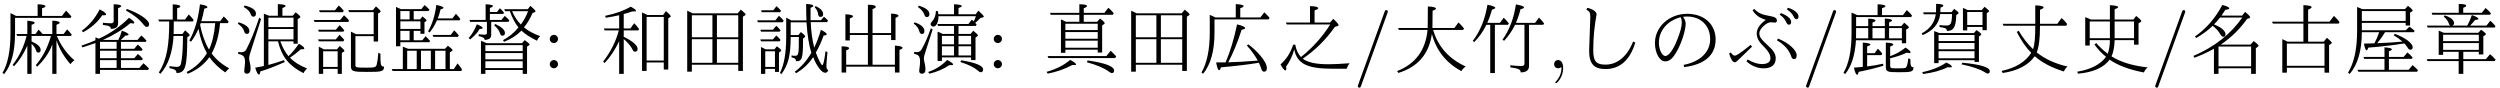 <?xml version='1.0' encoding='UTF-8'?>
<!-- This file was generated by dvisvgm 2.9.1 -->
<svg version='1.1' xmlns='http://www.w3.org/2000/svg' xmlns:xlink='http://www.w3.org/1999/xlink' width='321.018pt' height='11.258pt' viewBox='11.346 -8.767 321.018 11.258'>
<defs>
<path id='g0-75' d='M2.182-4.882V-5.828H7.811V-5.489H8.379V-7.153L8.638-7.303C8.687-7.333 8.707-7.362 8.707-7.402C8.707-7.512 8.508-7.711 8.1-8.02L7.721-7.592H2.262C2.132-7.651 1.903-7.751 1.574-7.87V-4.772C1.574-2.471 1.186-.687 .408 .568L.628 .727C1.674-.508 2.182-2.291 2.182-4.633H4.413C4.224-4.085 4.015-3.606 3.796-3.208L2.451-3.168C2.56-2.59 2.68-2.301 2.8-2.301C2.869-2.301 2.939-2.421 3.009-2.65C4.882-2.78 7.103-3.098 7.641-3.188C7.781-3.049 7.91-2.869 8.05-2.67C8.159-2.471 8.279-2.381 8.399-2.381C8.608-2.381 8.707-2.491 8.707-2.71C8.707-3.218 7.751-3.935 6.416-4.423L6.276-4.234C6.715-3.975 7.093-3.706 7.402-3.427C6.496-3.337 5.689-3.288 4.154-3.218C4.682-3.836 5.081-4.483 5.161-4.633H8.867L8.966-4.802C8.767-4.991 8.538-5.171 8.289-5.34L7.821-4.882H2.182ZM2.182-7.342H7.811V-6.077H2.182V-7.342ZM5.091 .199H1.624L1.733 .448H9.275L9.395 .249C9.186 .02 8.946-.199 8.697-.408L8.189 .199H5.659V-1.205H8.588L8.707-1.385C8.478-1.644 8.259-1.863 8.04-2.032L7.542-1.455H5.659V-2.172C5.908-2.262 6.037-2.351 6.037-2.431C6.037-2.56 5.719-2.64 5.091-2.69V-1.455H2.391L2.491-1.205H5.091V.199Z'/>
<path id='g2-192' d='M2.72-4.523C2.501-4.623 2.281-4.702 2.062-4.772V-.658H2.63V-1.036H7.243V-.817H7.811V-4.085L8.02-4.224C8.08-4.274 8.11-4.314 8.11-4.354C8.11-4.443 7.91-4.633 7.502-4.902L7.163-4.523H2.72ZM7.243-3.248V-2.441H2.63V-3.248H7.243ZM7.243-3.497H2.63V-4.274H7.243V-3.497ZM7.243-1.285H2.63V-2.192H7.243V-1.285ZM6.376-7.472C6.167-7.582 6.017-7.651 5.758-7.741V-4.862H6.306V-5.31H8.269V-4.892H8.817V-7.073L9.036-7.223C9.086-7.253 9.116-7.293 9.116-7.333C9.116-7.402 8.917-7.592 8.538-7.9L8.169-7.472H6.376ZM6.306-7.223H8.269V-5.559H6.306V-7.223ZM2.271-6.934C2.102-5.838 1.494-5.021 .458-4.483L.588-4.254C1.943-4.842 2.69-5.738 2.839-6.964H4.354C4.334-5.748 4.194-5.489 3.626-5.489C3.288-5.489 2.999-5.509 2.75-5.549V-5.3C3.527-5.181 3.696-5.101 3.696-4.792C4.573-4.792 4.852-5.3 4.902-6.834L5.131-6.994C5.181-7.024 5.2-7.054 5.2-7.093C5.2-7.183 5.011-7.362 4.633-7.631L4.294-7.213H2.859L2.869-7.791C3.118-7.87 3.238-7.95 3.238-8.04C3.238-8.189 2.929-8.269 2.311-8.269L2.301-7.183H.648L.727-6.934H2.271ZM.528 .498L.648 .737C1.913 .568 2.969 .279 3.796-.139C3.935-.12 4.035-.11 4.095-.11C4.254-.11 4.334-.139 4.334-.209C4.334-.339 4.095-.518 3.616-.737C2.78-.159 1.753 .249 .528 .498ZM5.689-.717L5.569-.508C6.934-.219 7.92 .11 8.528 .488C8.717 .618 8.857 .677 8.927 .677C9.116 .677 9.205 .578 9.205 .369C9.205-.13 8.03-.488 5.689-.717Z'/>
<path id='g4-224' d='M2.76-4.553C2.451-4.692 2.232-4.782 2.092-4.832V-1.724H2.66V-2.112H4.653V-1.176H.558L.648-.927H4.653V.717H5.25V-.927H9.295L9.395-1.116C9.205-1.345 8.966-1.574 8.687-1.813L8.149-1.176H5.25V-2.112H7.243V-1.773H7.821V-4.105L8.06-4.264C8.12-4.304 8.149-4.344 8.149-4.384C8.149-4.473 7.95-4.663 7.532-4.951L7.173-4.553H2.76ZM2.66-4.304H7.243V-3.487H2.66V-4.304ZM7.243-2.361H2.66V-3.238H7.243V-2.361ZM3.856-5.479C3.995-5.549 4.065-5.649 4.065-5.788C4.065-6.187 3.666-6.526 2.869-6.795L2.74-6.625C3.068-6.366 3.288-6.067 3.407-5.709C3.437-5.609 3.487-5.539 3.567-5.479H.578L.677-5.23H9.285L9.385-5.41C9.225-5.609 9.006-5.848 8.717-6.107L8.229-5.479H6.117C6.306-5.659 6.526-5.898 6.775-6.207C7.054-6.217 7.183-6.267 7.183-6.346C7.183-6.476 6.904-6.645 6.346-6.834C6.167-6.296 5.968-5.848 5.758-5.479H3.856ZM4.663-7.123H1.186L1.275-6.874H8.697L8.797-7.054C8.628-7.273 8.399-7.502 8.11-7.741L7.621-7.123H5.24V-7.771C5.499-7.861 5.629-7.95 5.629-8.04C5.629-8.189 5.31-8.259 4.663-8.259V-7.123Z'/>
<path id='g4-249' d='M3.218-5.579H4.892L5.011-5.758C4.772-6.057 4.553-6.306 4.354-6.496L3.866-5.828H2.242C2.491-6.386 2.69-6.954 2.849-7.532C3.128-7.601 3.268-7.681 3.268-7.761C3.268-7.89 2.929-8.03 2.262-8.159C1.963-6.316 1.335-4.772 .379-3.517L.558-3.357C1.176-3.975 1.694-4.712 2.122-5.579H2.62V.618H3.218V-5.579ZM7.601-5.579H9.435L9.534-5.768C9.295-6.077 9.076-6.326 8.877-6.506L8.379-5.828H5.918C6.167-6.406 6.366-6.984 6.506-7.582C6.804-7.641 6.954-7.721 6.954-7.811C6.954-7.95 6.615-8.08 5.918-8.199C5.649-6.396 5.071-4.892 4.194-3.676L4.403-3.527C4.961-4.125 5.43-4.812 5.808-5.579H7.014V-.588C7.014-.389 6.874-.289 6.595-.289C6.207-.289 5.738-.329 5.2-.389V-.12C6.247 .04 6.526 .13 6.526 .528C7.243 .528 7.601 .249 7.601-.289V-5.579Z'/>
<path id='g5-39' d='M5.091-4.423C5.629-2.311 6.894-.717 8.867 .369C9.006 .139 9.196-.06 9.435-.229C7.273-1.215 5.878-2.78 5.25-4.922H9.106L9.215-5.111C8.996-5.39 8.757-5.649 8.508-5.888L7.98-5.171H5.161L5.181-7.392C5.469-7.482 5.609-7.572 5.609-7.671C5.609-7.821 5.26-7.91 4.573-7.94L4.553-5.171H.757L.847-4.922H4.533C4.284-2.321 2.979-.558 .628 .359L.787 .598C3.298-.169 4.732-1.843 5.091-4.423Z'/>
<path id='g6-8' d='M5.27-2.032C5.549-2.76 5.689-3.766 5.689-5.46H9.056L9.176-5.679C8.946-5.988 8.847-6.097 8.458-6.456L7.91-5.709H5.689V-7.512C5.998-7.621 6.147-7.721 6.147-7.811C6.147-7.97 5.798-8.06 5.081-8.08V-5.709H.897L.996-5.46H5.081C5.081-3.915 5.001-3.039 4.792-2.451C4.115-3.108 3.497-3.885 2.959-4.812L2.7-4.672C3.308-3.507 3.925-2.61 4.563-1.983C3.806-.807 2.54-.04 .757 .339L.897 .608C2.829 .319 4.194-.399 5.011-1.544C5.958-.717 7.203-.07 8.737 .408C8.877 .139 9.036-.07 9.225-.229C7.671-.568 6.346-1.176 5.27-2.032Z'/>
<path id='g6-75' d='M3.228-1.445C2.849-1.833 2.61-2.361 2.491-3.029H2.222C1.893-2.002 1.355-1.166 .598-.498C.867 .01 1.076 .269 1.235 .269C1.305 .269 1.345 .199 1.345 .06C1.345-.01 1.335-.1 1.315-.209C1.783-.857 2.132-1.594 2.361-2.421C2.73-.538 4.075 .06 7.342 .06H9.096C9.176-.199 9.295-.428 9.474-.648C8.339-.558 7.422-.518 6.725-.518C5.141-.518 4.055-.757 3.457-1.235C5.061-2.321 6.426-3.676 7.572-5.31L7.96-5.44C8.03-5.46 8.06-5.489 8.06-5.539C8.06-5.649 7.831-5.918 7.372-6.346L6.964-5.878H4.971V-7.432C5.28-7.532 5.43-7.621 5.43-7.721C5.43-7.88 5.081-7.97 4.384-7.98V-5.878H1.285L1.395-5.629H6.984C5.968-4.025 4.712-2.63 3.228-1.445Z'/>
<path id='g7-131' d='M4.812-6.526H2.192C1.953-6.655 1.714-6.765 1.474-6.854V-4.543C1.474-2.391 1.116-.687 .408 .548L.618 .707C1.594-.478 2.082-2.232 2.082-4.553V-6.276H9.026L9.156-6.486C8.897-6.775 8.667-7.004 8.478-7.183L7.97-6.526H5.39V-7.711C5.679-7.801 5.818-7.89 5.818-7.98C5.818-8.12 5.479-8.209 4.812-8.239V-6.526ZM7.781-.707C7.9-.458 7.99-.229 8.06-.02C8.149 .289 8.269 .438 8.438 .438C8.677 .438 8.807 .289 8.807-.02C8.807-.897 7.452-2.321 6.416-3.078L6.247-2.909C6.814-2.281 7.283-1.644 7.641-.986C6.007-.857 4.742-.787 3.846-.767C4.473-1.943 5.051-3.337 5.569-4.951C5.868-5.001 6.017-5.071 6.017-5.151C6.017-5.31 5.669-5.469 4.981-5.639C4.603-3.816 4.115-2.182 3.507-.757H2.291C2.411-.09 2.54 .249 2.68 .249C2.77 .249 2.839 .13 2.909-.12C4.792-.289 6.416-.478 7.781-.707Z'/>
<path id='g3-87' d='M8.518-3.308L8.239-3.437C7.263-.976 5.679-.468 4.742-.468C3.587-.468 3.118-.777 3.118-2.301C3.118-3.975 3.268-5.37 3.547-6.944C3.547-7.273 2.929-7.681 2.331-7.751L2.242-7.512C2.64-7.333 2.74-7.143 2.74-6.575C2.59-2.55 2.59-2.54 2.59-2.242C2.59-.578 3.208 .1 4.692 .1C6.526 .1 7.841-1.036 8.518-3.308Z'/>
<path id='g3-110' d='M4.682-6.615C4.852-6.635 5.021-6.645 5.2-6.645C6.964-6.645 8.169-5.469 8.169-3.746C8.169-2.082 6.884-.837 4.762-.438L4.832-.149C7.482-.478 8.867-1.704 8.867-3.696C8.867-5.659 7.392-6.994 5.22-6.994C2.859-6.994 1.076-5.27 1.076-3.258C1.076-1.963 1.674-.887 2.381-.887C2.68-.887 2.959-.996 3.208-1.235C4.015-1.973 5.021-4.463 5.021-5.758C5.021-5.998 4.912-6.286 4.682-6.615ZM4.374-6.555C4.473-6.396 4.523-6.157 4.523-5.848C4.523-5.36 4.324-4.623 3.925-3.636C3.427-2.361 2.839-1.574 2.411-1.574C2.012-1.574 1.584-2.371 1.584-3.278C1.584-4.822 2.66-6.107 4.374-6.555Z'/>
<path id='g3-118' d='M3.019-1.126L2.859-.897C3.686-.13 4.593 .01 5.051 .01C6.047 .01 6.625-.418 6.625-1.275C6.625-1.823 6.336-2.301 5.599-2.949C4.722-3.746 4.523-4.035 4.523-4.513C4.523-5.071 5.44-5.908 5.988-5.908L6.506-5.868C6.685-5.868 6.775-5.948 6.775-6.127C6.775-6.466 6.456-6.615 5.838-6.715C4.832-6.884 4.324-7.123 3.875-7.621L3.646-7.452C4.035-6.824 4.513-6.476 5.35-6.217C4.573-5.659 4.184-5.071 4.184-4.463C4.184-3.786 4.563-3.308 5.191-2.68C5.699-2.162 5.948-1.704 5.948-1.285C5.948-.807 5.559-.538 4.862-.538C4.304-.538 3.686-.737 3.019-1.126ZM6.914-3.816L6.785-3.587C7.741-3.029 8.349-2.331 8.628-1.494C8.697-1.285 8.807-1.176 8.966-1.176C9.196-1.176 9.315-1.345 9.315-1.674C9.315-2.341 8.249-3.288 6.914-3.816ZM.867-2.022L.638-1.913C.857-1.146 1.106-.767 1.385-.767C1.524-.767 1.534-.777 3.587-2.78L3.397-2.999C2.022-1.903 1.614-1.624 1.345-1.624C1.205-1.624 1.046-1.753 .867-2.022ZM7.283-7.083L7.133-6.884C7.542-6.605 7.821-6.276 7.98-5.908C8.06-5.699 8.169-5.599 8.309-5.599C8.508-5.599 8.608-5.719 8.608-5.948C8.608-6.366 8.08-6.804 7.283-7.083ZM8.199-7.771L8.05-7.572C8.488-7.273 8.777-6.964 8.927-6.635C9.026-6.416 9.136-6.306 9.265-6.306C9.455-6.306 9.554-6.426 9.554-6.655C9.554-7.073 8.996-7.532 8.199-7.771Z'/>
<path id='g8-20' d='M7.91-1.395V-1.056H8.478V-3.945L8.707-4.105C8.757-4.144 8.787-4.184 8.787-4.224C8.787-4.314 8.588-4.513 8.189-4.822L7.841-4.413H6.296V-5.44H8.518L8.618-5.639C8.578-5.699 8.518-5.758 8.438-5.828C8.667-6.017 8.897-6.227 9.126-6.466L9.365-6.516C9.484-6.545 9.544-6.585 9.544-6.635C9.544-6.725 9.315-6.984 8.847-7.402L8.498-6.934H6.296V-7.741C6.575-7.821 6.715-7.9 6.715-7.98C6.715-8.12 6.386-8.199 5.719-8.219V-6.934H3.716C3.696-7.004 3.676-7.133 3.646-7.323L3.397-7.372C3.367-6.785 3.208-6.336 2.909-6.027C2.78-5.908 2.72-5.798 2.72-5.689C2.72-5.469 2.839-5.36 3.088-5.36C3.447-5.36 3.726-5.938 3.726-6.685H8.528C8.468-6.486 8.369-6.267 8.249-6.027C8.199-6.077 8.12-6.147 8-6.247L7.572-5.689H3.577L3.676-5.44H5.719V-4.413H4.254C4.095-4.503 3.885-4.593 3.606-4.712V-.946H4.164V-1.395H7.91ZM7.91-1.644H6.296V-2.829H7.91V-1.644ZM4.164-4.164H5.719V-3.078H4.164V-4.164ZM6.296-4.164H7.91V-3.078H6.296V-4.164ZM5.719-2.829V-1.644H4.164V-2.829H5.719ZM.658-5.898L.538-5.738C.936-5.44 1.176-5.121 1.255-4.762C1.315-4.523 1.435-4.403 1.594-4.403C1.813-4.403 1.913-4.533 1.913-4.782C1.913-5.25 1.494-5.619 .658-5.898ZM1.205-8.04L1.086-7.861C1.534-7.552 1.803-7.223 1.913-6.874C1.973-6.675 2.072-6.575 2.202-6.575C2.441-6.575 2.56-6.705 2.56-6.954C2.56-7.402 2.112-7.761 1.205-8.04ZM6.655-1.026L6.526-.807C7.552-.478 8.299-.12 8.747 .279C8.927 .428 9.056 .508 9.136 .508C9.345 .508 9.455 .389 9.455 .149C9.455-.329 8.518-.717 6.655-1.026ZM2.401 .478L2.55 .697C3.547 .458 4.403 .09 5.111-.399C5.519-.399 5.599-.399 5.599-.498C5.599-.618 5.34-.807 4.832-1.066C4.164-.359 3.347 .149 2.401 .478ZM2.969-4.971L2.74-5.131C2.361-4.035 1.963-3.128 1.544-2.411C1.415-2.182 1.205-2.072 .907-2.072C.827-2.072 .717-2.082 .598-2.102V-1.843C1.166-1.763 1.355-1.524 1.355-.887C1.355-.578 1.345-.498 1.245 .329C1.245 .568 1.365 .697 1.594 .697C1.903 .697 2.052 .498 2.052 .11C2.052-.159 2.002-.488 1.893-.897C1.863-1.066 1.843-1.186 1.843-1.255C1.843-1.405 1.893-1.644 2.002-1.963L2.969-4.971Z'/>
<path id='g9-250' d='M2.301-4.523V-6.406C2.57-6.496 2.71-6.585 2.71-6.675C2.71-6.814 2.381-6.904 1.733-6.934V-3.567H2.301V-4.274H4.623V-.458H1.833V-2.301C2.082-2.391 2.212-2.481 2.212-2.57C2.212-2.73 1.893-2.809 1.245-2.819V.548H1.833V-.209H8.09V.548H8.677V-2.361C8.936-2.451 9.066-2.54 9.066-2.62C9.066-2.78 8.737-2.879 8.09-2.909V-.458H5.22V-4.274H7.601V-3.626H8.169V-6.476C8.418-6.565 8.548-6.655 8.548-6.745C8.548-6.904 8.229-6.994 7.601-7.024V-4.523H5.22V-7.601C5.499-7.701 5.639-7.801 5.639-7.89C5.639-8.06 5.3-8.149 4.623-8.159V-4.523H2.301Z'/>
<path id='g17-192' d='M3.258-3.636C4.653-4.264 5.828-4.981 6.775-5.798C6.924-5.768 7.034-5.748 7.103-5.748C7.223-5.748 7.283-5.778 7.283-5.848C7.283-5.988 7.054-6.197 6.595-6.486C5.519-5.38 4.224-4.483 2.73-3.796C2.59-3.866 2.441-3.925 2.291-3.965V-3.597C1.724-3.347 1.116-3.118 .498-2.909L.628-2.68C1.544-2.999 2.182-3.208 2.291-3.238V.717H2.879V.209H9.046L9.166 .03C8.956-.209 8.717-.428 8.458-.648L7.92-.04H5.569V-1.046H8.269L8.379-1.215C8.169-1.474 7.95-1.684 7.741-1.833L7.273-1.295H5.569V-2.252H8.249L8.349-2.431C8.149-2.68 7.94-2.879 7.731-3.049L7.273-2.501H5.569V-3.387H8.747L8.847-3.557C8.598-3.836 8.379-4.055 8.179-4.204L7.691-3.636H5.539C5.758-3.816 5.948-4.005 6.127-4.194C6.406-4.194 6.545-4.244 6.545-4.324C6.545-4.453 6.257-4.623 5.679-4.832C5.569-4.403 5.42-4.005 5.23-3.636H3.258ZM2.879-3.387H5.011V-2.501H2.879V-3.387ZM5.011-1.046V-.04H2.879V-1.046H5.011ZM2.879-1.295V-2.252H5.011V-1.295H2.879ZM6.326-7.621L6.207-7.412C7.173-6.894 7.92-6.306 8.438-5.639C8.608-5.42 8.747-5.31 8.847-5.31C9.076-5.31 9.186-5.43 9.186-5.659C9.186-6.207 7.91-7.054 6.326-7.621ZM.548-4.822L.697-4.623C1.743-5.181 2.56-5.908 3.168-6.804C3.606-6.804 3.656-6.824 3.656-6.934C3.656-7.073 3.387-7.283 2.829-7.562C2.281-6.456 1.514-5.539 .548-4.822ZM3.248-5.848V-5.569C4.055-5.469 4.264-5.37 4.264-5.061C4.892-5.061 5.2-5.29 5.2-5.778V-7.721C5.469-7.811 5.599-7.9 5.599-7.98C5.599-8.13 5.27-8.209 4.633-8.219V-6.067C4.633-5.878 4.523-5.778 4.294-5.778C3.945-5.778 3.597-5.808 3.248-5.848Z'/>
<path id='g14-24' d='M1.724-2.431C1.484-2.57 1.275-2.69 1.086-2.77V.717H1.644V.08H3.507V.717H4.045V-1.983L4.274-2.112C4.344-2.152 4.374-2.192 4.374-2.232C4.374-2.331 4.174-2.54 3.776-2.869L3.417-2.431H1.724ZM1.644-2.182H3.507V-.169H1.644V-2.182ZM5.788-4.125H8.13V-3.437H8.697V-7.024L8.936-7.173C8.996-7.213 9.026-7.253 9.026-7.303C9.026-7.392 8.827-7.611 8.428-7.95L8.03-7.462H4.872L4.981-7.213H8.13V-4.374H5.868C5.649-4.493 5.43-4.603 5.21-4.702V-.319C5.21 .399 5.43 .468 7.263 .468C9.215 .468 9.445 .418 9.465-.209C9.026-.209 8.996-.468 8.996-1.873L8.727-1.983C8.687-1.345 8.618-.867 8.538-.538C8.438-.12 8.269-.08 7.293-.08C5.868-.08 5.788-.1 5.788-.418V-4.125ZM3.278-4.951H.996L1.086-4.702H4.244L4.354-4.872C4.154-5.131 3.955-5.35 3.756-5.529L3.278-4.951ZM3.168-7.452H1.116L1.215-7.203H4.184L4.294-7.382C4.075-7.651 3.856-7.88 3.646-8.06L3.168-7.452ZM3.268-3.706H.996L1.076-3.457H4.234L4.354-3.646C4.125-3.915 3.925-4.134 3.736-4.294L3.268-3.706ZM3.816-6.197H.448L.538-5.948H4.882L4.971-6.127C4.842-6.306 4.623-6.535 4.324-6.804L3.816-6.197Z'/>
<path id='g14-160' d='M7.691-2.65C7.442-3.636 7.293-4.732 7.243-5.928H9.355L9.465-6.117C9.285-6.336 9.106-6.496 8.946-6.615L8.558-6.177H7.223V-7.761C7.462-7.851 7.582-7.93 7.582-8C7.582-8.149 7.273-8.229 6.655-8.259C6.655-7.452 6.675-6.755 6.695-6.147H4.742C4.593-6.247 4.374-6.366 4.095-6.496V-3.995C4.095-1.973 3.826-.438 3.288 .608L3.477 .747C4.364-.448 4.653-1.584 4.672-4.015H5.719C5.719-1.873 5.699-1.604 5.26-1.604C5.061-1.604 4.912-1.614 4.782-1.654V-1.395C5.161-1.345 5.35-1.186 5.36-.917C6.187-.827 6.257-1.474 6.257-3.826L6.486-3.995C6.526-4.025 6.535-4.055 6.535-4.085C6.535-4.184 6.356-4.374 5.978-4.653L5.659-4.264H4.672V-5.898H6.705C6.804-4.244 7.024-2.909 7.323-1.993C6.745-.986 6.037-.179 5.2 .438L5.36 .638C6.257 .11 6.994-.578 7.562-1.435C7.97-.329 8.658 .578 9.086 .578C9.285 .578 9.415 .468 9.494 .249C9.335 .179 9.255-.02 9.255-.349C9.255-.568 9.305-1.136 9.395-2.062L9.146-2.202C8.996-.996 8.857-.399 8.727-.399S8.269-1.046 7.9-2.012C8.289-2.69 8.628-3.427 8.907-4.214C9.166-4.214 9.295-4.264 9.295-4.354C9.295-4.503 9.046-4.702 8.548-4.941C8.319-4.115 8.03-3.347 7.691-2.65ZM1.455-2.431C1.265-2.54 1.066-2.64 .857-2.73V.717H1.405V.08H2.65V.468H3.168V-2.022L3.377-2.172C3.427-2.212 3.457-2.252 3.457-2.291C3.457-2.381 3.268-2.56 2.899-2.829L2.58-2.431H1.455ZM1.405-2.182H2.65V-.169H1.405V-2.182ZM7.88-7.99L7.751-7.831C8.01-7.572 8.159-7.283 8.189-6.964C8.209-6.715 8.319-6.595 8.508-6.595C8.727-6.595 8.837-6.715 8.837-6.964C8.837-7.342 8.518-7.681 7.88-7.99ZM2.391-4.951H.777L.857-4.702H3.258L3.367-4.882C3.228-5.061 3.049-5.25 2.819-5.46L2.391-4.951ZM2.441-7.452H.877L.946-7.203H3.328L3.427-7.382C3.228-7.621 3.039-7.821 2.849-7.98L2.441-7.452ZM2.391-3.706H.777L.857-3.457H3.248L3.367-3.646C3.198-3.856 3.019-4.045 2.819-4.214L2.391-3.706ZM2.71-6.157H.369L.458-5.908H3.666L3.766-6.127C3.587-6.346 3.427-6.506 3.158-6.745L2.71-6.157Z'/>
<path id='g11-13' d='M3.985-3.039C5.32-3.925 6.436-5.021 7.362-6.326L7.661-6.436C7.731-6.466 7.771-6.506 7.771-6.555C7.771-6.645 7.562-6.884 7.123-7.243L6.735-6.765H4.095C4.284-7.044 4.443-7.293 4.583-7.512C4.912-7.542 5.081-7.601 5.081-7.691C5.081-7.841 4.782-7.98 4.194-8.13C3.278-6.406 2.102-5.061 .687-4.085L.837-3.885C1.654-4.354 2.361-4.872 2.949-5.45C3.387-5.131 3.716-4.762 3.955-4.334C4.075-4.144 4.174-4.045 4.284-4.045C4.503-4.045 4.603-4.154 4.603-4.374C4.603-4.951 3.626-5.44 3.128-5.639C3.328-5.818 3.577-6.107 3.905-6.516H6.755C5.27-4.384 3.178-2.74 .478-1.584L.618-1.355C1.574-1.714 2.411-2.102 3.118-2.511V.717H3.706V0H7.89V.717H8.498V-2.57L8.737-2.76C8.807-2.809 8.847-2.849 8.847-2.899C8.847-2.989 8.638-3.188 8.219-3.497L7.811-3.039H3.985ZM3.706-2.79H7.89V-.249H3.706V-2.79Z'/>
<path id='g11-140' d='M6.197-6.844C5.898-6.994 5.669-7.103 5.509-7.163V.339H6.097V-.747H8.299V.159H8.877V-6.416L9.126-6.575C9.166-6.605 9.196-6.635 9.196-6.675C9.196-6.765 8.996-6.984 8.588-7.342L8.209-6.844H6.197ZM6.097-6.595H8.299V-.996H6.097V-6.595ZM2.57-3.477V.717H3.158V-3.756C3.716-3.278 4.115-2.79 4.334-2.311C4.394-2.192 4.483-2.132 4.613-2.132C4.832-2.132 4.941-2.252 4.941-2.481C4.941-2.939 4.344-3.457 3.158-4.045V-4.862H5.021L5.131-5.031C4.902-5.35 4.692-5.609 4.493-5.788L4.015-5.111H3.158V-6.964C3.577-7.073 3.935-7.183 4.224-7.293C4.722-7.293 4.732-7.293 4.732-7.382C4.732-7.492 4.503-7.671 4.045-7.91C3.248-7.422 2.142-7.024 .747-6.725L.877-6.486C1.733-6.635 2.162-6.715 2.57-6.814V-5.111H.608L.707-4.862H2.521C2.162-3.457 1.484-2.112 .508-.847L.707-.677C1.415-1.425 2.032-2.351 2.57-3.477Z'/>
<path id='g10-48' d='M2.052-7.054C1.793-7.193 1.554-7.303 1.345-7.392V.438H1.943V-.458H7.9V.339H8.498V-6.625L8.737-6.775C8.807-6.814 8.847-6.854 8.847-6.904C8.847-6.994 8.638-7.203 8.229-7.532L7.831-7.054H2.052ZM1.943-6.804H4.583V-3.985H1.943V-6.804ZM7.9-.707H5.161V-3.736H7.9V-.707ZM7.9-3.985H5.161V-6.804H7.9V-3.985ZM4.583-3.736V-.707H1.943V-3.736H4.583Z'/>
<path id='g19-44' d='M2.022-.01C2.022-.648 1.783-1.056 1.385-1.056C1.036-1.056 .857-.787 .857-.528S1.026 0 1.385 0C1.544 0 1.664-.06 1.763-.139L1.783-.159C1.793-.159 1.803-.149 1.803-.01C1.803 .628 1.524 1.235 1.086 1.704C1.026 1.763 1.016 1.773 1.016 1.813C1.016 1.883 1.066 1.923 1.116 1.923C1.235 1.923 2.022 1.136 2.022-.01Z'/>
<path id='g19-47' d='M4.364-7.093C4.413-7.223 4.413-7.253 4.413-7.273C4.413-7.382 4.324-7.472 4.214-7.472C4.075-7.472 4.035-7.372 4.005-7.273L.608 2.112C.558 2.242 .558 2.271 .558 2.291C.558 2.401 .648 2.491 .757 2.491C.897 2.491 .936 2.391 .966 2.291L4.364-7.093Z'/>
<path id='g19-58' d='M1.913-3.766C1.913-4.055 1.674-4.294 1.385-4.294S.857-4.055 .857-3.766S1.096-3.238 1.385-3.238S1.913-3.477 1.913-3.766ZM1.913-.528C1.913-.817 1.674-1.056 1.385-1.056S.857-.817 .857-.528S1.096 0 1.385 0S1.913-.239 1.913-.528Z'/>
<path id='g12-31' d='M2.939-5.968C2.78-6.057 2.56-6.157 2.291-6.276V-1.983H2.859V-2.391H7.014V-2.022H7.582V-5.499L7.821-5.669C7.88-5.709 7.91-5.748 7.91-5.798C7.91-5.888 7.711-6.087 7.313-6.396L6.934-5.968H5.22V-6.864H8.956L9.066-7.073C8.887-7.283 8.727-7.452 8.578-7.592L8.379-7.771L7.87-7.113H5.22V-7.711C5.499-7.811 5.639-7.9 5.639-7.99C5.639-8.139 5.31-8.219 4.653-8.219V-7.113H.887L.986-6.864H4.653V-5.968H2.939ZM7.014-3.547V-2.64H2.859V-3.547H7.014ZM7.014-3.796H2.859V-4.653H7.014V-3.796ZM7.014-4.902H2.859V-5.719H7.014V-4.902ZM5.729-1.006L5.609-.777C6.884-.428 7.831-.03 8.448 .428C8.618 .558 8.737 .618 8.807 .618C9.016 .618 9.116 .508 9.116 .289C9.116-.249 7.99-.677 5.729-1.006ZM.448 .458L.588 .687C1.714 .478 2.76 .11 3.726-.408C4.214-.408 4.224-.408 4.224-.498C4.224-.628 3.975-.817 3.477-1.076C2.69-.399 1.674 .11 .448 .458ZM8.12-1.564H.578L.687-1.315H9.255L9.385-1.524C9.215-1.724 8.976-1.963 8.677-2.252L8.12-1.564Z'/>
<path id='g12-99' d='M3.298-5.958H5.519L5.629-6.157C5.42-6.386 5.22-6.575 5.041-6.725L4.613-6.207H3.128V-6.974H4.842L4.951-7.133C4.752-7.382 4.573-7.572 4.413-7.711L4.045-7.223H3.128V-7.741C3.387-7.831 3.517-7.91 3.517-7.99C3.517-8.12 3.208-8.189 2.58-8.219V-6.207H.508L.598-5.958H2.75V-4.543C2.75-4.394 2.65-4.314 2.451-4.314C2.232-4.314 1.983-4.334 1.694-4.374V-4.125C2.192-4.045 2.451-3.885 2.471-3.626C3.108-3.716 3.298-3.866 3.298-4.334V-5.958ZM2.71-3.218C2.441-3.357 2.192-3.457 1.983-3.527V.717H2.55V.219H7.342V.717H7.9V-2.78L8.159-2.949C8.209-2.979 8.229-3.009 8.229-3.049C8.229-3.138 8.02-3.328 7.601-3.616L7.243-3.218H2.71ZM7.342-1.953V-1.146H2.55V-1.953H7.342ZM7.342-2.202H2.55V-2.969H7.342V-2.202ZM7.342-.03H2.55V-.897H7.342V-.03ZM5.689-7.333C6.007-6.446 6.376-5.758 6.795-5.25C6.296-4.603 5.629-4.055 4.812-3.606L4.951-3.397C5.868-3.766 6.605-4.244 7.183-4.832C7.621-4.403 8.289-3.975 9.176-3.537C9.275-3.776 9.415-3.975 9.584-4.125C8.747-4.423 8.06-4.802 7.502-5.25C7.96-5.798 8.319-6.416 8.598-7.093L8.887-7.203C8.956-7.233 8.986-7.263 8.986-7.303C8.986-7.412 8.767-7.651 8.339-8.02L7.99-7.582H4.971L5.091-7.333H5.689ZM5.978-7.333H8.03C7.821-6.745 7.512-6.167 7.103-5.619C6.645-6.087 6.267-6.655 5.978-7.333ZM3.826-5.689L3.686-5.509C4.085-5.171 4.334-4.812 4.453-4.433C4.503-4.264 4.593-4.184 4.742-4.184C4.951-4.184 5.061-4.304 5.061-4.533C5.061-4.912 4.643-5.3 3.826-5.689ZM.408-3.875L.588-3.706C1.176-4.174 1.584-4.623 1.813-5.051C2.072-5.051 2.202-5.091 2.202-5.171C2.202-5.29 1.953-5.45 1.455-5.649C1.186-4.961 .837-4.364 .408-3.875Z'/>
<path id='g13-227' d='M1.674-7.592C1.514-7.651 1.056-7.87 1.036-7.88V-2.829H1.594V-3.347H5.32L5.41-3.517C5.37-3.577 5.2-3.756 4.842-4.125L4.413-3.597H3.308V-4.802H4.174V-4.423H4.692V-5.928L4.892-6.047C4.932-6.077 4.961-6.097 4.961-6.137C4.961-6.217 4.782-6.396 4.433-6.655L4.125-6.276H3.308V-7.342H5.2L5.33-7.522C5.061-7.811 4.852-8.01 4.712-8.12L4.284-7.592H1.674ZM1.594-6.027H4.174V-5.051H1.594V-6.027ZM1.594-6.276V-7.342H2.78V-6.276H1.594ZM1.594-3.597V-4.802H2.78V-3.597H1.594ZM7.95 .1V-2.042L8.219-2.212C8.269-2.242 8.299-2.281 8.299-2.321C8.299-2.411 8.1-2.6 7.701-2.899L7.333-2.501H2.6C2.351-2.61 2.122-2.7 1.913-2.77V.1H.478L.598 .349H9.415L9.514 .149C9.405-.03 9.215-.289 8.936-.628L8.468 .1H7.95ZM7.392 .1H6.057V-2.252H7.392V.1ZM2.471-2.252H3.696V.1H2.471V-2.252ZM4.244-2.252H5.509V.1H4.244V-2.252ZM6.296-6.157H9.196L9.295-6.336C9.126-6.565 8.936-6.785 8.727-6.994L8.279-6.406H6.396C6.545-6.765 6.665-7.143 6.755-7.562C7.004-7.621 7.133-7.691 7.133-7.761C7.133-7.89 6.824-8.01 6.207-8.13C6.057-6.834 5.709-5.699 5.151-4.732L5.36-4.603C5.719-5.041 6.027-5.559 6.296-6.157ZM8.07-4.284H5.719L5.848-4.035H8.986L9.096-4.224C8.887-4.473 8.697-4.692 8.508-4.872L8.07-4.284Z'/>
<path id='g16-62' d='M5.559-5.071C5.788-3.856 6.147-2.809 6.645-1.933C5.968-.857 5.101-.05 4.035 .478L4.184 .707C5.34 .239 6.267-.468 6.964-1.425C7.472-.707 8.149-.05 9.006 .538C9.126 .359 9.295 .179 9.504 .01C8.518-.538 7.771-1.176 7.253-1.903C7.851-3.009 8.209-4.304 8.329-5.798H9.335L9.435-5.978C9.245-6.227 9.036-6.446 8.807-6.655L8.339-6.047H5.928C6.077-6.555 6.207-7.093 6.306-7.651C6.575-7.701 6.705-7.761 6.705-7.841C6.705-8 6.386-8.12 5.748-8.209C5.539-6.346 5.081-4.802 4.384-3.567L4.603-3.407C4.971-3.895 5.29-4.443 5.559-5.071ZM5.768-5.569L5.848-5.798H7.711C7.582-4.344 7.313-3.218 6.914-2.401C6.396-3.268 6.017-4.324 5.768-5.569ZM2.252-6.257H.408L.498-6.007H1.803C1.803-3.068 1.524-1.096 .468 .538L.677 .707C1.674-.408 2.232-2.022 2.361-4.154H3.567C3.567-2.56 3.487-1.385 3.318-.618C3.258-.329 3.088-.179 2.809-.179C2.59-.179 2.271-.209 1.843-.279V-.02C2.461 .12 2.74 .209 2.74 .608C3.885 .608 4.105-.12 4.125-3.995L4.344-4.134C4.403-4.174 4.433-4.214 4.433-4.244C4.433-4.334 4.244-4.543 3.846-4.872L3.497-4.403H2.371L2.391-6.007H4.832L4.941-6.197C4.772-6.426 4.563-6.665 4.314-6.914L3.836-6.257H2.819V-7.701C3.098-7.781 3.228-7.861 3.228-7.94C3.228-8.09 2.909-8.179 2.252-8.209V-6.257Z'/>
<path id='g18-127' d='M1.983-3.597H7.88V-3.208H8.428V-4.981L8.658-5.111C8.737-5.161 8.777-5.21 8.777-5.26C8.777-5.34 8.578-5.539 8.179-5.848L7.801-5.41H6.237V-5.888C6.486-5.978 6.615-6.067 6.615-6.147C6.615-6.276 6.306-6.356 5.689-6.386V-5.41H4.105V-5.858C4.364-5.958 4.493-6.047 4.493-6.127C4.493-6.267 4.184-6.346 3.557-6.376V-5.41H2.002V-6.575H9.066L9.186-6.755C8.986-7.034 8.757-7.263 8.508-7.472L8.02-6.824H5.33V-7.711C5.619-7.801 5.768-7.89 5.768-7.97C5.768-8.11 5.43-8.189 4.762-8.219V-6.824H2.142C1.873-6.964 1.624-7.073 1.415-7.143V-4.503C1.415-2.271 1.066-.568 .379 .588L.598 .737C1.405-.239 1.863-1.684 1.983-3.597ZM1.993-3.846L2.002-5.161H3.557V-3.846H1.993ZM4.105-5.161H5.689V-3.846H4.105V-5.161ZM7.88-3.846H6.237V-5.161H7.88V-3.846ZM3.417-1.684H5.24L5.36-1.883C5.24-2.042 5.061-2.252 4.802-2.521L4.374-1.933H3.417V-2.8C3.696-2.889 3.826-2.969 3.826-3.049C3.826-3.168 3.507-3.258 2.859-3.298V-.179C2.59-.149 1.913-.09 1.724-.08C1.853 .528 1.993 .827 2.142 .827C2.222 .827 2.281 .707 2.321 .458C3.487 .229 4.553-.03 5.509-.329L5.46-.588C4.732-.418 4.055-.309 3.417-.239V-1.684ZM6.376-1.554V-2.79C6.645-2.879 6.775-2.969 6.775-3.049C6.775-3.188 6.456-3.268 5.818-3.298V-.249C5.818 .438 5.968 .508 7.492 .508C9.166 .508 9.345 .448 9.375-.13C9.046-.13 8.966-.329 8.966-1.186L8.707-1.275C8.628-.518 8.498-.11 8.319-.04C8.209-.01 7.831 .01 7.193 .01C6.466 .01 6.376-.02 6.376-.349V-1.285C7.123-1.455 7.831-1.694 8.498-2.002C8.658-1.973 8.767-1.953 8.837-1.953C8.946-1.953 8.996-1.983 8.996-2.042C8.996-2.172 8.787-2.381 8.349-2.66C7.781-2.192 7.123-1.823 6.376-1.554Z'/>
<path id='g18-187' d='M6.715-3.059V.717H7.253V-3.606C7.631-2.471 8.229-1.445 9.046-.528C9.196-.737 9.365-.907 9.554-1.016C8.548-1.903 7.801-2.949 7.303-4.154H9.126L9.215-4.324C8.996-4.603 8.797-4.822 8.618-4.991L8.169-4.403H7.253V-5.579C7.522-5.679 7.661-5.768 7.661-5.858C7.661-5.998 7.342-6.087 6.715-6.117V-4.403H5.46C5.31-4.603 5.141-4.782 4.951-4.961L4.563-4.403H4.055V-5.579C4.324-5.669 4.453-5.758 4.453-5.848C4.453-5.968 4.144-6.057 3.507-6.107V-4.403H2.102L2.202-4.154H3.417C3.059-2.75 2.461-1.514 1.624-.438L1.803-.259C2.491-.986 3.049-1.873 3.507-2.909V.717H4.055V-3.138C4.364-2.849 4.553-2.57 4.623-2.301C4.672-2.112 4.772-2.012 4.912-2.012C5.121-2.012 5.22-2.132 5.22-2.361C5.22-2.75 4.832-3.108 4.055-3.447V-4.154H6.545C6.137-2.69 5.489-1.435 4.593-.399L4.772-.209C5.639-1.016 6.376-2.092 6.715-3.059ZM2.052-6.725C1.853-6.844 1.614-6.964 1.345-7.083V-4.513C1.345-2.262 1.006-.558 .319 .598L.528 .747C1.465-.399 1.933-2.152 1.933-4.523V-6.476H9.076L9.166-6.665C8.707-7.173 8.658-7.243 8.478-7.402L7.96-6.725H5.4V-7.701C5.699-7.791 5.838-7.88 5.838-7.96C5.838-8.11 5.509-8.199 4.832-8.219V-6.725H2.052Z'/>
<path id='g1-228' d='M2.61-3.417C2.381-3.537 2.152-3.646 1.933-3.746V.568H2.521V-.07H7.352V.568H7.94V-2.979L8.199-3.148C8.259-3.188 8.289-3.228 8.289-3.268C8.289-3.347 8.08-3.567 7.661-3.915L7.253-3.417H5.25V-5.738H9.176L9.285-5.938C9.056-6.227 8.817-6.496 8.558-6.725L8-5.988H5.25V-7.532C5.549-7.651 5.699-7.761 5.699-7.851C5.699-7.99 5.34-8.08 4.643-8.11V-5.988H.618L.717-5.738H4.643V-3.417H2.61ZM2.521-3.168H7.352V-.319H2.521V-3.168Z'/>
<path id='g1-242' d='M4.702-6.257H2.271C2.072-6.356 1.823-6.456 1.534-6.565V-2.919H2.112V-3.616H4.702C4.692-2.889 4.593-2.311 4.423-1.863C3.846-2.301 3.357-2.76 2.959-3.228L2.71-3.068C3.148-2.441 3.646-1.913 4.204-1.474C3.487-.488 2.252 .149 .508 .438L.608 .697C2.55 .518 3.905-.08 4.672-1.106C5.719-.369 7.183 .179 9.066 .538C9.176 .279 9.335 .07 9.554-.11C7.651-.319 6.097-.787 4.912-1.524C5.151-2.052 5.29-2.75 5.31-3.616H7.801V-3.029H8.379V-5.768L8.658-5.948C8.707-5.978 8.737-6.017 8.737-6.067C8.737-6.157 8.518-6.376 8.08-6.715L7.711-6.257H5.31V-7.572C5.609-7.681 5.758-7.771 5.758-7.851C5.758-7.99 5.4-8.07 4.702-8.1V-6.257ZM4.702-6.007V-3.866H2.112V-6.007H4.702ZM5.31-6.007H7.801V-3.866H5.31V-6.007Z'/>
<path id='g15-106' d='M4.663-6.745C4.523-6.814 4.294-6.894 3.995-7.014V-.299C3.875-.259 3.736-.239 2.879-.08C3.059 .508 3.218 .807 3.367 .807C3.447 .807 3.507 .677 3.537 .408C4.354 .169 5.4-.229 6.675-.797L6.585-1.046C5.868-.797 5.191-.588 4.573-.428V-3.457H5.808C6.286-1.494 7.203-.329 9.086 .628C9.176 .418 9.335 .219 9.554 .03C8.598-.349 7.861-.817 7.342-1.355C7.88-1.714 8.339-2.082 8.737-2.441C9.146-2.441 9.186-2.451 9.186-2.56C9.186-2.69 8.956-2.879 8.488-3.148C8.07-2.54 7.631-2.002 7.163-1.554C6.755-2.012 6.406-2.65 6.107-3.457H7.801V-3.148H8.339V-6.306L8.598-6.476C8.648-6.506 8.677-6.545 8.677-6.595C8.677-6.685 8.478-6.884 8.08-7.193L7.701-6.745H6.376V-7.731C6.645-7.831 6.785-7.92 6.785-8C6.785-8.139 6.456-8.219 5.788-8.239V-6.745H4.663ZM4.573-6.496H7.801V-5.29H4.573V-6.496ZM7.801-3.706H4.573V-5.041H7.801V-3.706ZM.757-5.908L.648-5.729C1.096-5.44 1.365-5.101 1.474-4.722C1.534-4.513 1.644-4.413 1.803-4.413C2.022-4.413 2.132-4.543 2.132-4.792C2.132-5.25 1.674-5.619 .757-5.908ZM1.524-8.06L1.405-7.87C1.903-7.592 2.202-7.283 2.311-6.924C2.381-6.725 2.491-6.625 2.64-6.625C2.859-6.625 2.979-6.755 2.979-7.014C2.979-7.482 2.491-7.831 1.524-8.06ZM3.636-6.316L3.397-6.496C2.859-4.882 2.311-3.527 1.743-2.421C1.614-2.182 1.395-2.062 1.106-2.062C.986-2.062 .857-2.072 .697-2.102V-1.843C1.365-1.724 1.574-1.484 1.574-.797C1.574-.638 1.564-.568 1.474 .339C1.474 .578 1.584 .697 1.803 .697C2.132 .697 2.291 .468 2.291 .01C2.291-.269 2.252-.548 2.172-.837C2.122-1.016 2.102-1.166 2.102-1.285C2.102-1.455 2.142-1.664 2.232-1.923L3.636-6.316Z'/>
</defs>
<g id='page1'>
<use x='11.346' y='0' xlink:href='#g18-187'/>
<use x='21.309' y='0' xlink:href='#g17-192'/>
<use x='31.272' y='0' xlink:href='#g16-62'/>
<use x='41.234' y='0' xlink:href='#g15-106'/>
<use x='51.197' y='0' xlink:href='#g14-24'/>
<use x='61.16' y='0' xlink:href='#g13-227'/>
<use x='71.122' y='0' xlink:href='#g12-99'/>
<use x='81.085' y='0' xlink:href='#g19-58'/>
<use x='88.28' y='0' xlink:href='#g11-140'/>
<use x='98.243' y='0' xlink:href='#g10-48'/>
<use x='108.205' y='0' xlink:href='#g14-160'/>
<use x='118.168' y='0' xlink:href='#g9-250'/>
<use x='128.131' y='0' xlink:href='#g8-20'/>
<use x='138.093' y='0' xlink:href='#g19-58'/>
<use x='145.288' y='0' xlink:href='#g12-31'/>
<use x='155.251' y='0' xlink:href='#g10-48'/>
<use x='165.214' y='0' xlink:href='#g7-131'/>
<use x='175.176' y='0' xlink:href='#g6-75'/>
<use x='185.139' y='0' xlink:href='#g19-47'/>
<use x='190.12' y='0' xlink:href='#g5-39'/>
<use x='200.083' y='0' xlink:href='#g4-249'/>
<use x='210.046' y='0' xlink:href='#g19-44'/>
<use x='212.813' y='0' xlink:href='#g3-87'/>
<use x='222.776' y='0' xlink:href='#g3-110'/>
<use x='232.738' y='0' xlink:href='#g3-118'/>
<use x='242.701' y='0' xlink:href='#g19-47'/>
<use x='247.682' y='0' xlink:href='#g18-127'/>
<use x='257.645' y='0' xlink:href='#g2-192'/>
<use x='267.608' y='0' xlink:href='#g6-8'/>
<use x='277.57' y='0' xlink:href='#g1-242'/>
<use x='287.533' y='0' xlink:href='#g19-47'/>
<use x='292.514' y='0' xlink:href='#g11-13'/>
<use x='302.477' y='0' xlink:href='#g1-228'/>
<use x='312.44' y='0' xlink:href='#g0-75'/>
<use x='322.402' y='0' xlink:href='#g4-224'/>
</g>
</svg>